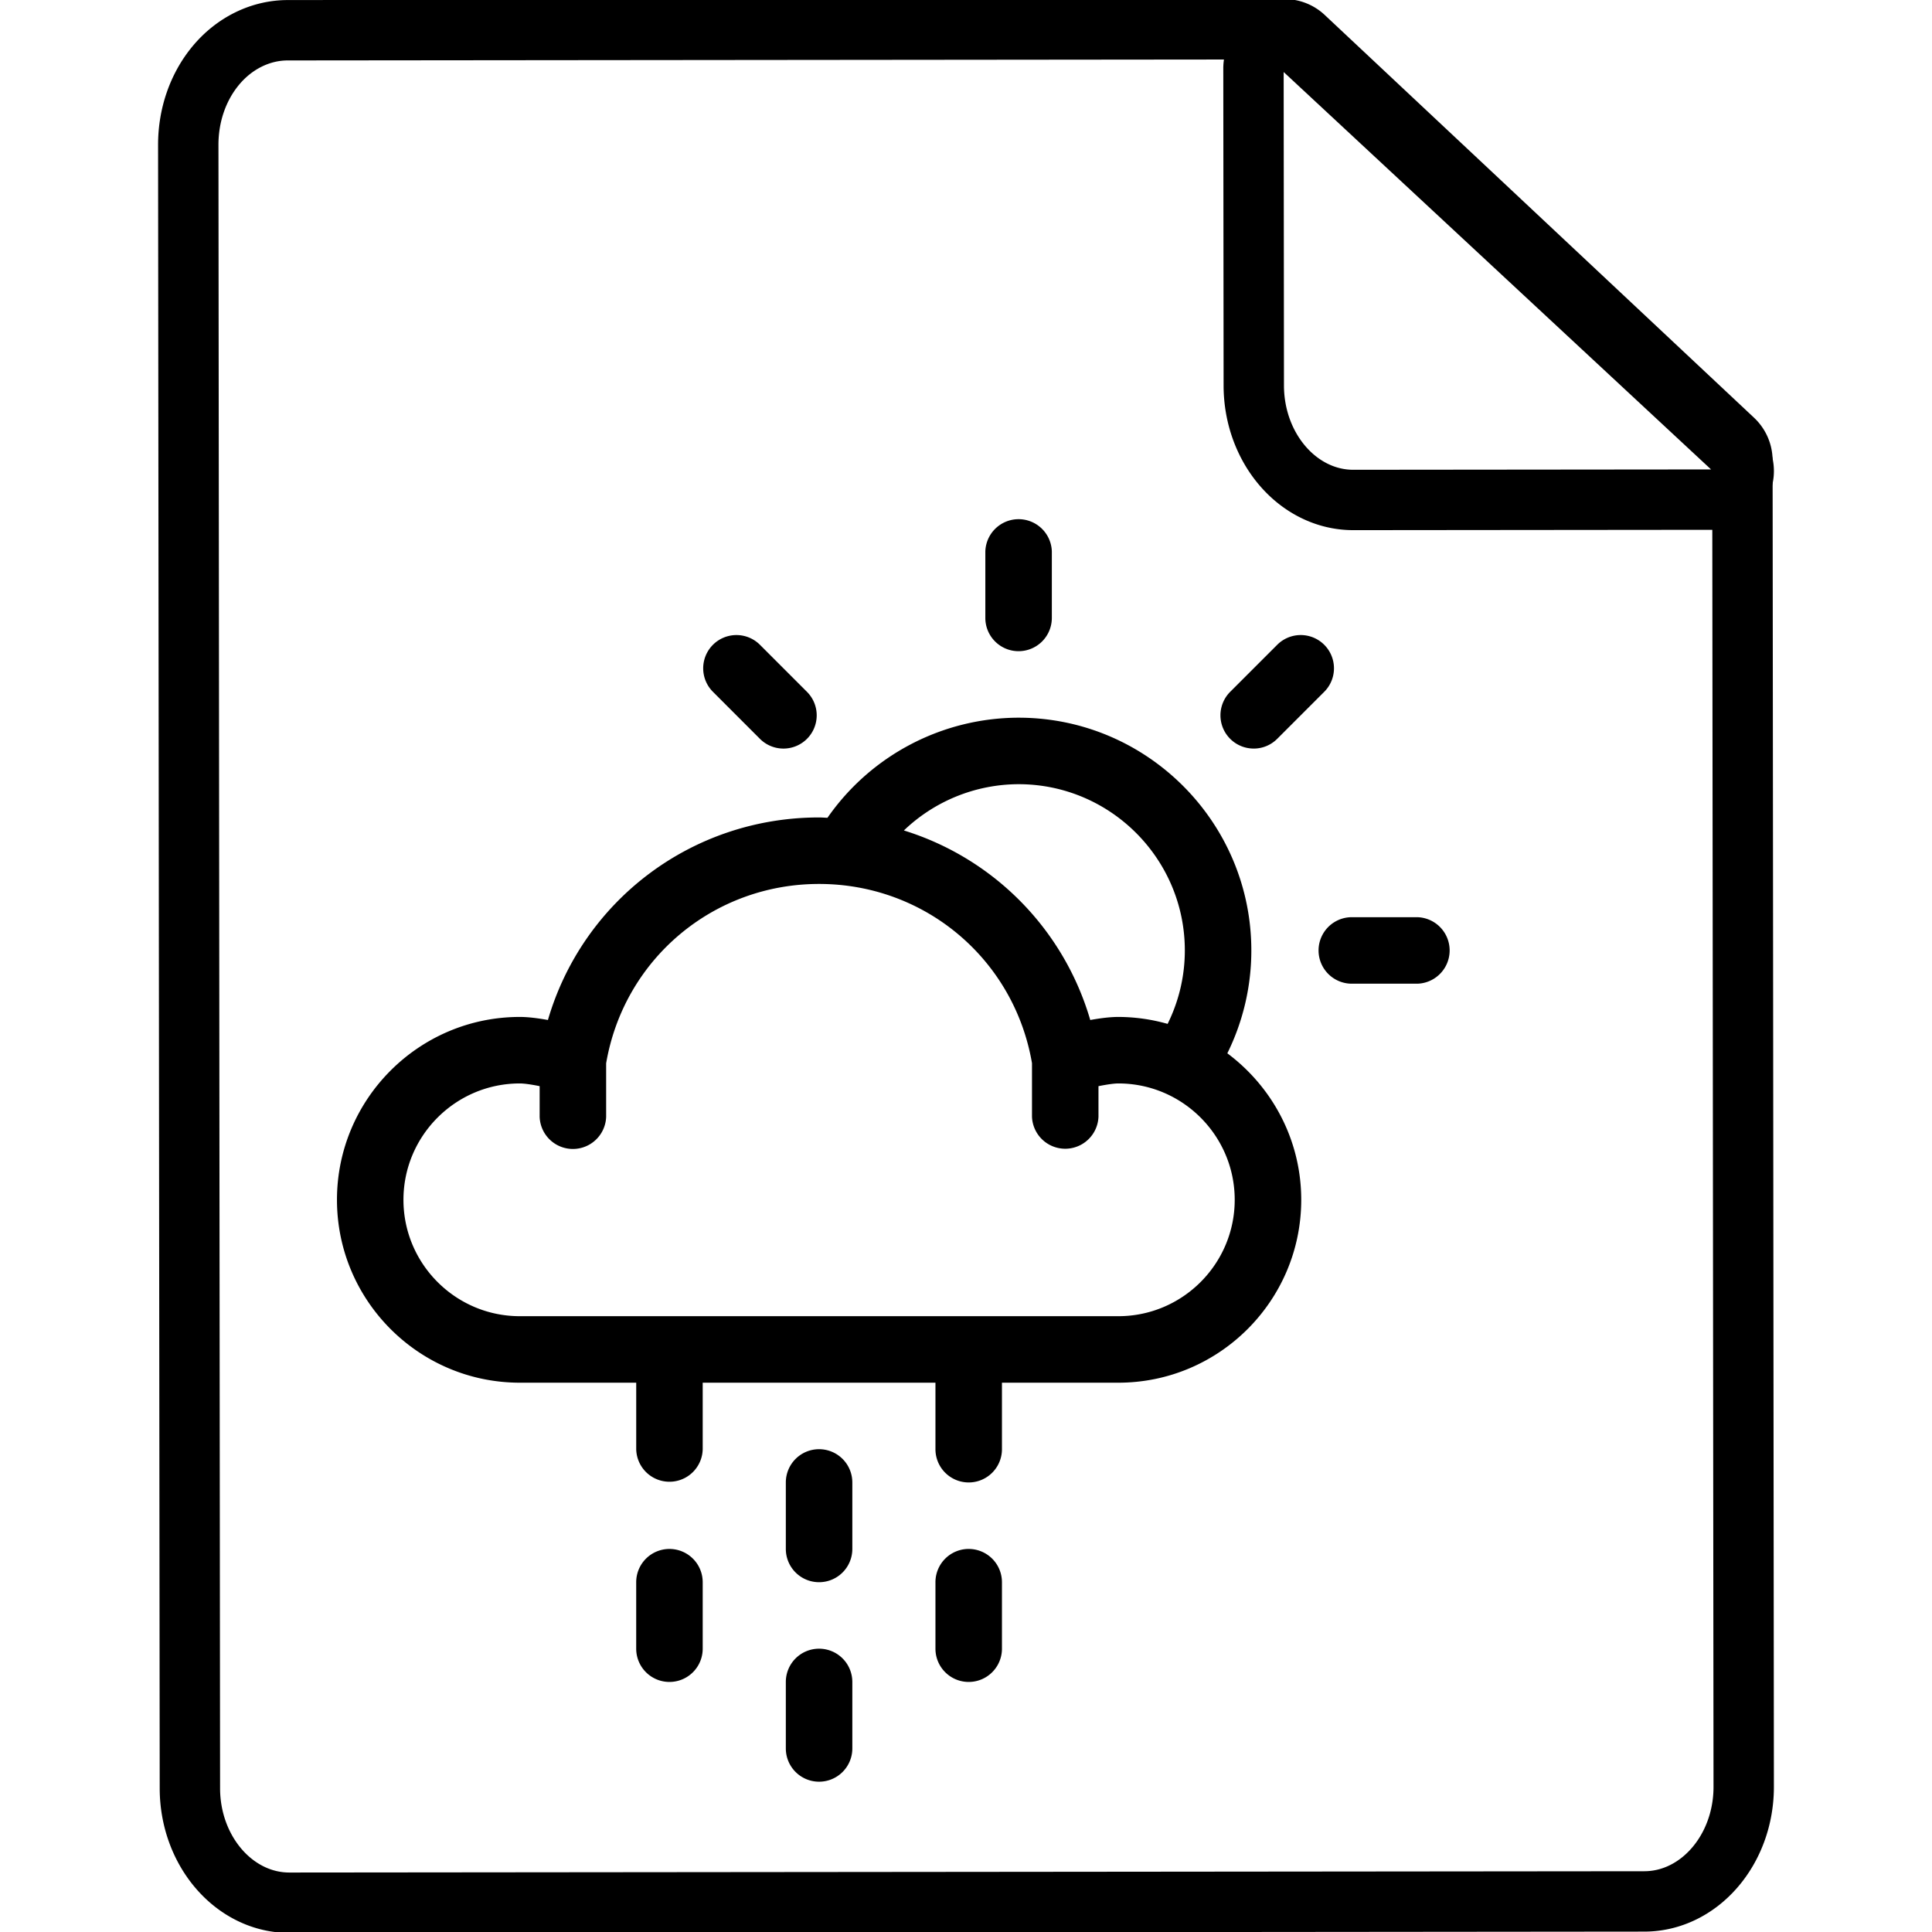 <svg xmlns="http://www.w3.org/2000/svg" xml:space="preserve" width="128" height="128" class="icon"
  viewBox="0 0 128 128">
  <path
    d="M19.178 126.06h-.007c-3.63 0-6.587-3.402-6.59-7.583L12.473 9.601c-.002-1.96.638-3.82 1.803-5.235 1.233-1.5 2.976-2.36 4.78-2.362l66.047-.065h.002c.481 0 .945.183 1.295.513l28.44 26.68a1.897 1.897 0 0 1 .6 1.38l.085 87.864c.004 4.184-2.95 7.592-6.582 7.598z"
    style="display:inline;fill:none;fill-opacity:1;stroke:currentColor;stroke-width:4;stroke-dasharray:none;stroke-opacity:1" />
  <path
    d="M89.665 33.124h-.007c-3.63 0-6.587-3.402-6.592-7.584l-.02-21.01a1.893 1.893 0 0 1 1.136-1.737 1.893 1.893 0 0 1 2.047.348l28.693 26.68a1.893 1.893 0 0 1 .473 2.078 1.892 1.892 0 0 1-1.76 1.202z"
    style="display:inline;fill:none;fill-opacity:1;stroke:currentColor;stroke-width:4;stroke-dasharray:none;stroke-opacity:1" />
  <path
    d="M54.266 109.23a2.203 2.203 0 0 0-2.203 2.203v4.406a2.203 2.203 0 0 0 4.406 0v-4.406a2.204 2.204 0 0 0-2.203-2.203zm-3.918-60.28c.431.43.994.645 1.558.645a2.202 2.202 0 0 0 1.557-3.76l-3.115-3.116a2.202 2.202 0 1 0-3.114 3.115zm17.136-5.807a2.204 2.204 0 0 0 2.203-2.203v-4.405a2.204 2.204 0 0 0-4.406 0v4.405c0 1.216.986 2.203 2.203 2.203zm15.578 6.452c.564 0 1.126-.215 1.557-.646l3.115-3.115a2.202 2.202 0 1 0-3.115-3.115l-3.115 3.115a2.202 2.202 0 0 0 1.558 3.76zm-38.709 53.027a2.203 2.203 0 0 0-2.203 2.203v4.405a2.203 2.203 0 0 0 4.406 0v-4.405a2.204 2.204 0 0 0-2.203-2.203zM93.92 60.767h-4.406a2.203 2.203 0 0 0 0 4.405h4.406a2.204 2.204 0 0 0 0-4.405zM54.266 96.013a2.203 2.203 0 0 0-2.203 2.203v4.406a2.203 2.203 0 0 0 4.406 0v-4.406a2.204 2.204 0 0 0-2.203-2.203zm27.048-26.229a15.369 15.369 0 0 0 1.59-6.815c0-8.503-6.917-15.42-15.42-15.42a15.455 15.455 0 0 0-12.663 6.632c-.185-.006-.367-.023-.554-.023-8.441 0-15.661 5.52-17.966 13.42-.635-.116-1.301-.203-1.86-.203-6.681 0-12.116 5.436-12.116 12.116s5.435 12.116 12.116 12.116h7.71v4.406a2.203 2.203 0 0 0 4.405 0v-4.406h15.42v4.406a2.203 2.203 0 0 0 4.406 0v-4.406h7.712c6.68 0 12.116-5.435 12.116-12.116 0-3.974-1.932-7.496-4.896-9.707zm-13.83-17.829c6.073 0 11.014 4.941 11.014 11.014 0 1.706-.396 3.36-1.14 4.866a12.06 12.06 0 0 0-3.264-.46c-.56 0-1.225.087-1.862.203A18.593 18.593 0 0 0 59.885 55.02a11.022 11.022 0 0 1 7.599-3.065Zm6.61 35.246H34.44c-4.25 0-7.71-3.46-7.71-7.71s3.46-7.71 7.71-7.71c.305 0 .797.075 1.313.179v2.024a2.204 2.204 0 0 0 4.406 0v-3.54c1.18-6.89 7.088-11.88 14.107-11.88 7.017 0 12.924 4.987 14.106 11.874v3.546a2.204 2.204 0 0 0 4.405 0v-2.023c.52-.104 1.014-.18 1.316-.18 4.25 0 7.71 3.46 7.71 7.71s-3.46 7.71-7.71 7.71zm-9.915 15.42a2.203 2.203 0 0 0-2.203 2.204v4.405a2.203 2.203 0 0 0 4.406 0v-4.405a2.204 2.204 0 0 0-2.203-2.203z" />
</svg>